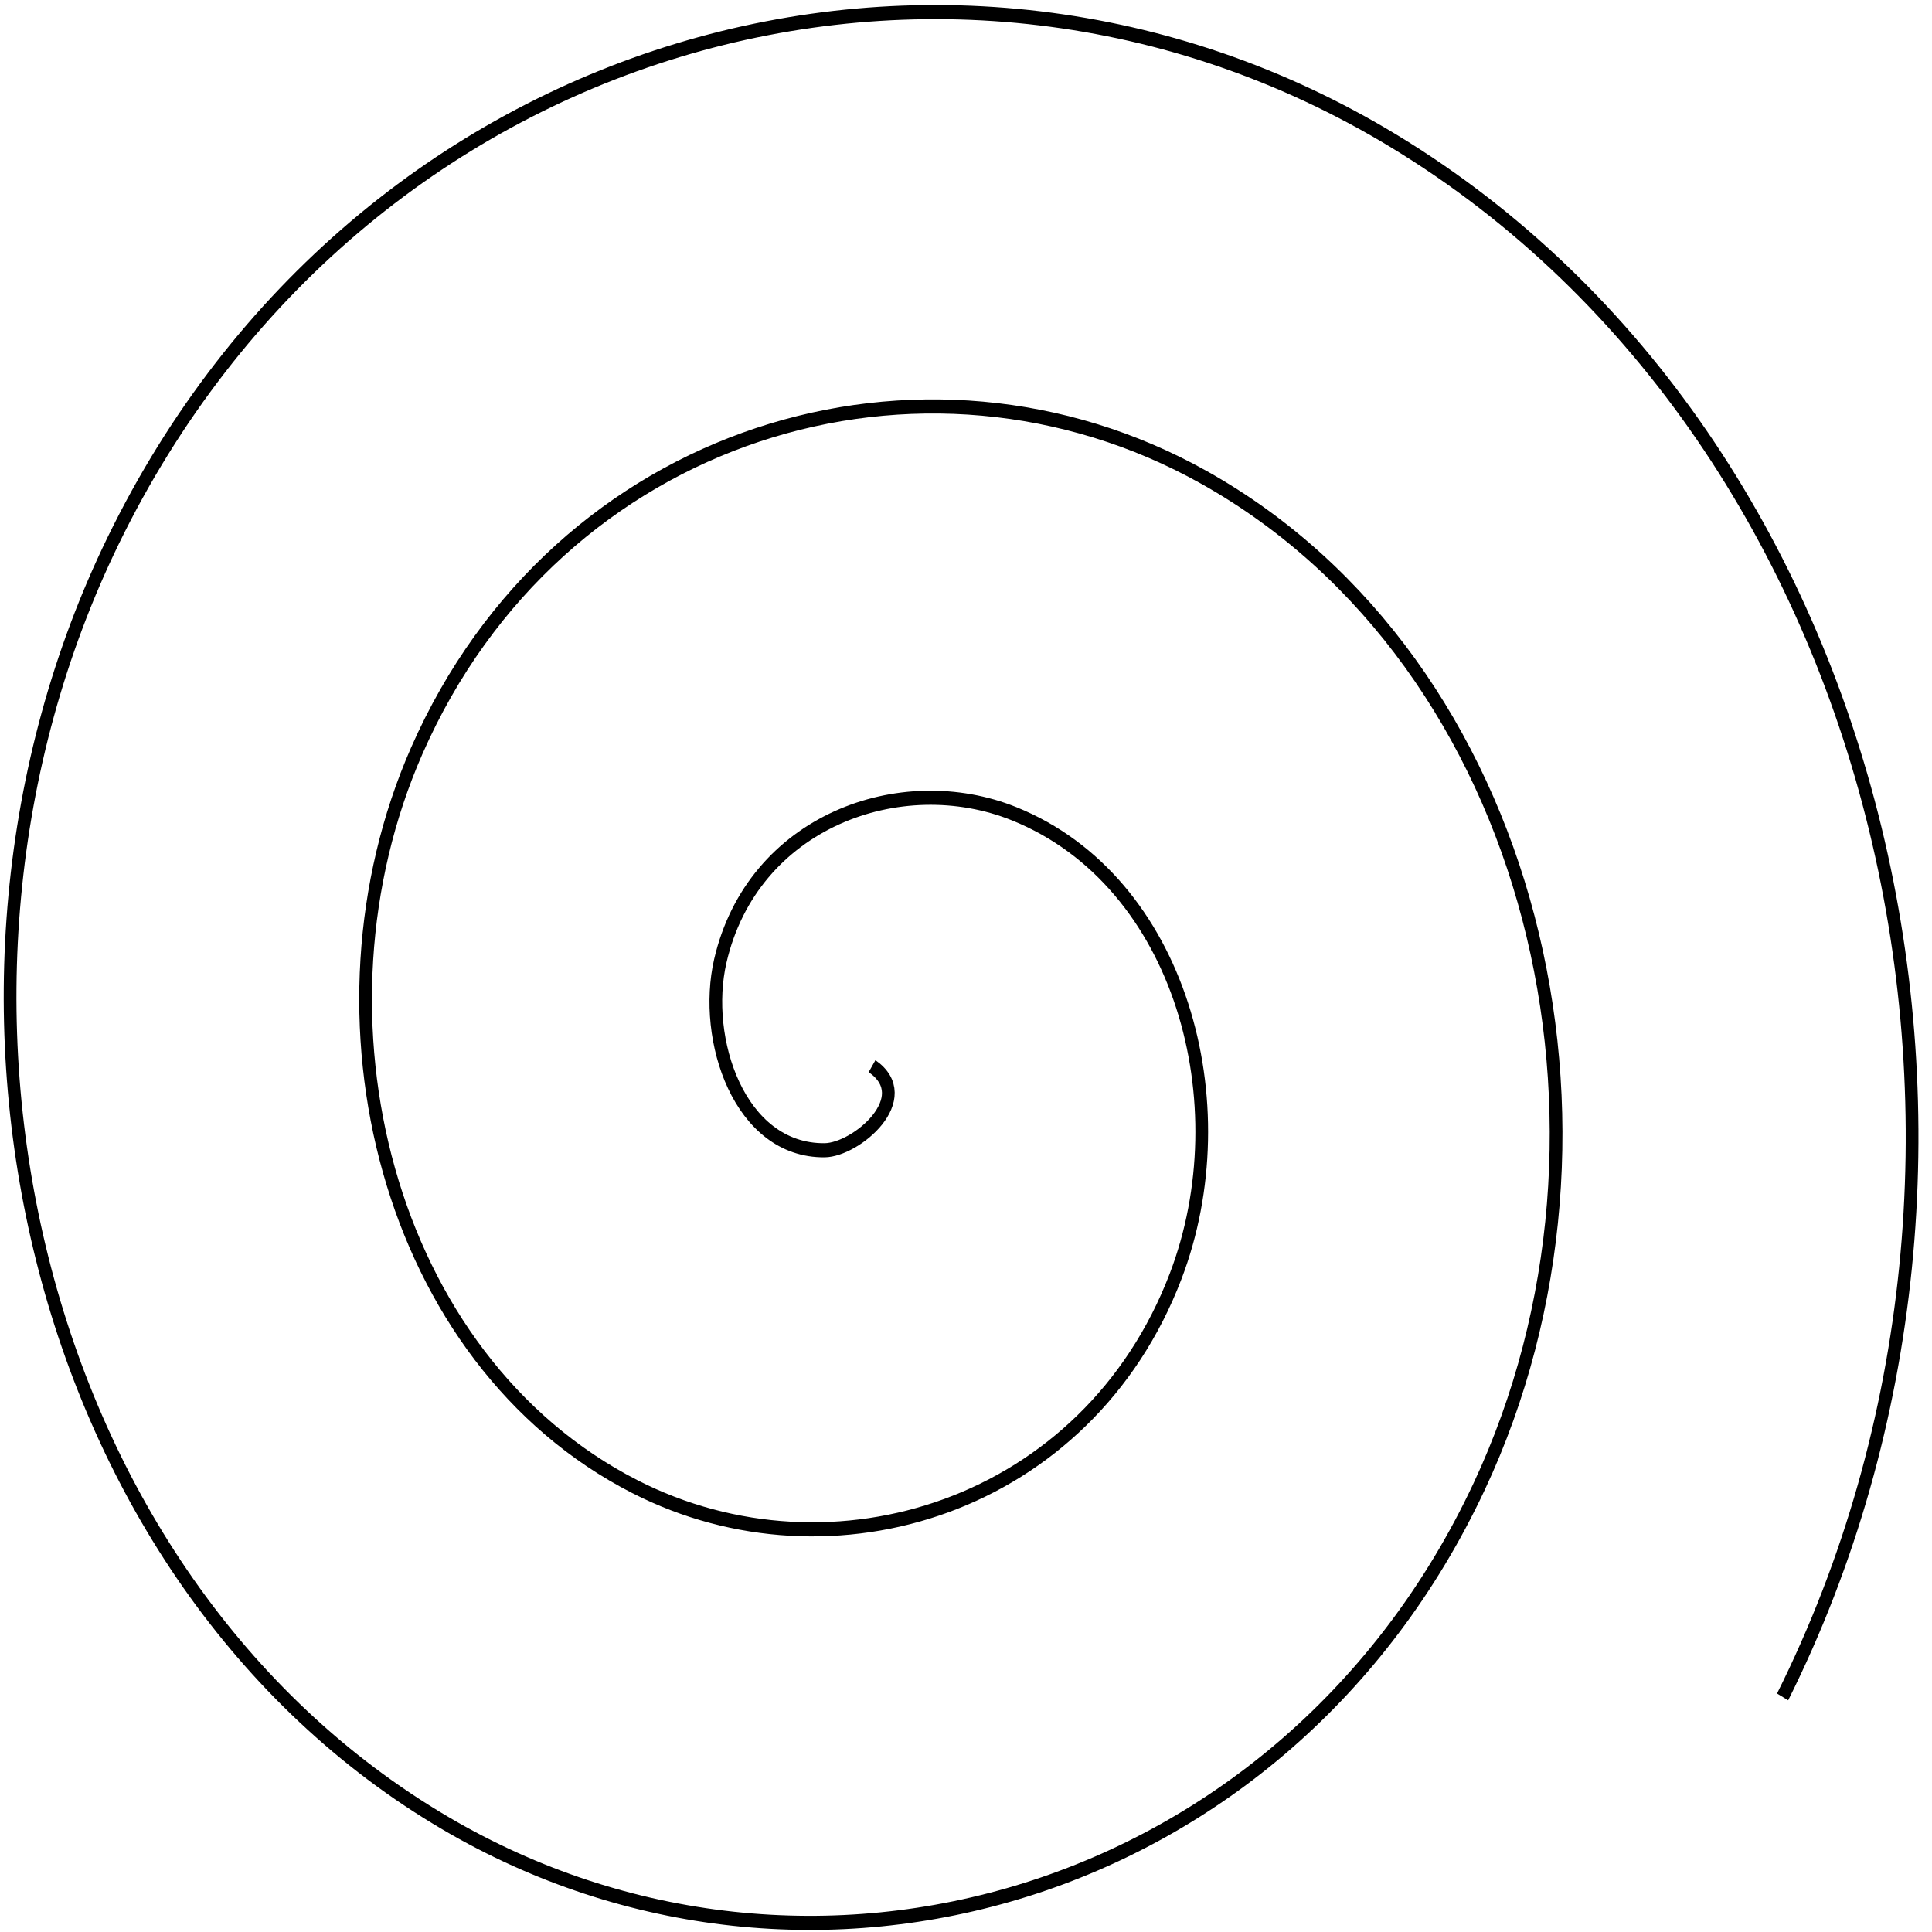 <?xml version="1.0" encoding="UTF-8" standalone="no"?>
<!-- Created with Inkscape (http://www.inkscape.org/) -->

<svg
   width="192mm"
   height="192mm"
   viewBox="0 0 210 297"
   version="1.1"
   id="svg5"
   sodipodi:docname="logo.svg"
   inkscape:version="1.1 (c4e8f9e, 2021-05-24)"
   xmlns:inkscape="http://www.inkscape.org/namespaces/inkscape"
   xmlns:sodipodi="http://sodipodi.sourceforge.net/DTD/sodipodi-0.dtd"
   xmlns="http://www.w3.org/2000/svg"
   xmlns:svg="http://www.w3.org/2000/svg">
  <sodipodi:namedview
     id="namedview99"
     pagecolor="#ffffff"
     bordercolor="#666666"
     borderopacity="1.0"
     inkscape:pageshadow="2"
     inkscape:pageopacity="0.0"
     inkscape:pagecheckerboard="0"
     inkscape:document-units="mm"
     showgrid="false"
     inkscape:zoom="1.0376628"
     inkscape:cx="362.35279"
     inkscape:cy="374.88095"
     inkscape:window-width="1327"
     inkscape:window-height="1004"
     inkscape:window-x="0"
     inkscape:window-y="25"
     inkscape:window-maximized="0"
     inkscape:current-layer="svg5" />
  <defs
     id="defs2" />
  <g
     id="layer1"
     transform="matrix(7.382,0,0,8.182,-411.031,-501.946)">
    <path
       style="fill:none;fill-rule:evenodd;stroke:#000000"
       id="path32"
       d="m 256.406,307.09 c 3.588,2.242 -1.253,5.942 -3.727,5.963 -6.705,0.056 -9.616,-7.878 -8.199,-13.417 2.534,-9.908 14.181,-13.688 23.106,-10.435 13.098,4.774 17.855,20.561 12.671,32.796 -6.909,16.307 -26.967,22.061 -42.486,14.907 -19.529,-9.003 -26.288,-33.385 -17.143,-52.176 11.075,-22.758 39.809,-30.525 61.865,-19.379 25.992,13.135 34.77,46.238 21.616,71.555 -15.187,29.23 -52.67,39.019 -81.245,23.852 -32.469,-17.235 -43.272,-59.103 -26.088,-90.935 19.278,-35.71 65.538,-47.528 100.624,-28.324 38.953,21.32 51.785,71.974 30.56,110.314"
       transform="scale(0.265)" />
  </g>
</svg>
